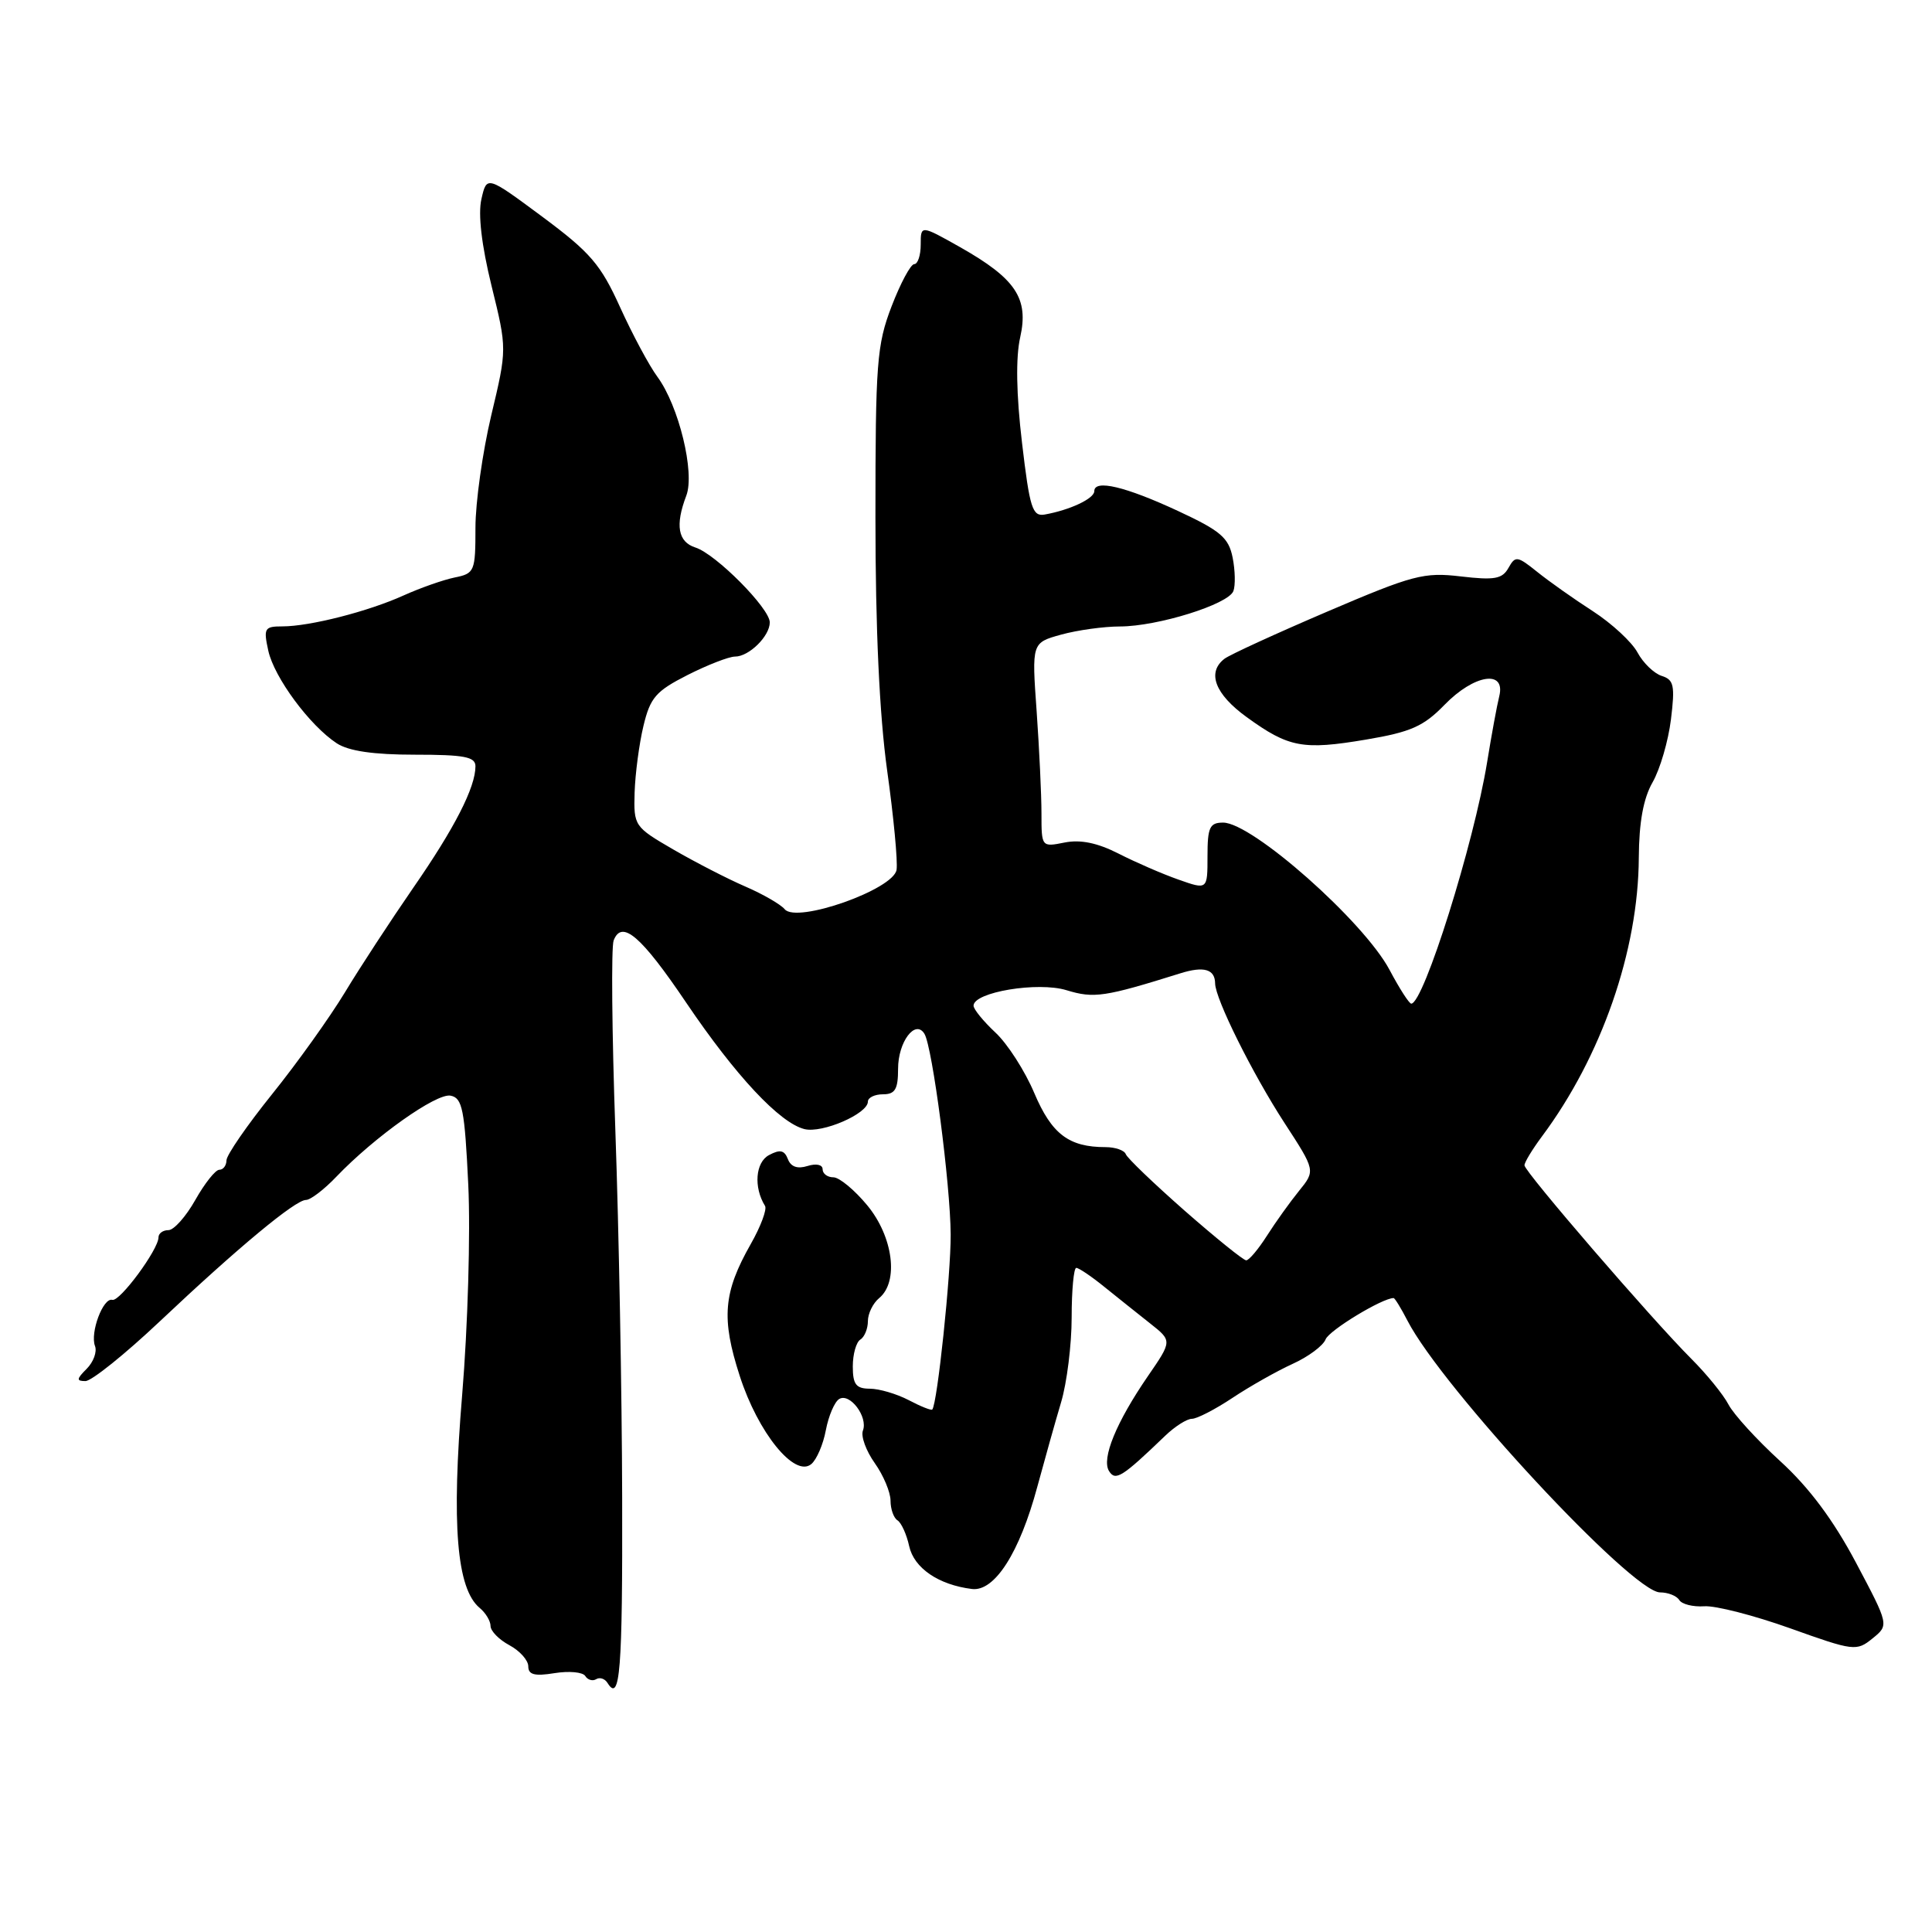 <?xml version="1.0" encoding="UTF-8" standalone="no"?>
<!DOCTYPE svg PUBLIC "-//W3C//DTD SVG 1.1//EN" "http://www.w3.org/Graphics/SVG/1.1/DTD/svg11.dtd" >
<svg xmlns="http://www.w3.org/2000/svg" xmlns:xlink="http://www.w3.org/1999/xlink" version="1.1" viewBox="0 0 256 256">
 <g >
 <path fill="currentColor"
d=" M 82.44 198.35 C 82.41 184.68 82.00 162.86 81.54 149.86 C 81.08 136.85 80.98 125.50 81.31 124.62 C 82.39 121.81 84.95 124.00 90.94 132.88 C 97.47 142.54 103.31 148.79 106.59 149.61 C 108.95 150.20 115.00 147.58 115.00 145.97 C 115.00 145.44 115.90 145.00 117.00 145.00 C 118.61 145.00 119.00 144.33 119.00 141.62 C 119.00 138.05 121.28 135.02 122.49 136.98 C 123.55 138.70 125.93 156.91 125.97 163.59 C 126.00 168.88 124.20 186.02 123.53 186.77 C 123.40 186.92 121.99 186.36 120.40 185.52 C 118.80 184.69 116.49 184.01 115.25 184.01 C 113.43 184.00 113.00 183.44 113.00 181.06 C 113.00 179.44 113.45 177.84 114.00 177.50 C 114.55 177.16 115.00 176.06 115.00 175.06 C 115.00 174.06 115.67 172.68 116.50 172.00 C 119.12 169.83 118.35 163.88 114.93 159.73 C 113.24 157.68 111.21 156.00 110.43 156.00 C 109.64 156.00 109.00 155.52 109.00 154.93 C 109.00 154.32 108.15 154.14 107.00 154.50 C 105.67 154.92 104.79 154.61 104.40 153.59 C 103.94 152.40 103.36 152.27 101.89 153.06 C 100.10 154.02 99.84 157.32 101.37 159.79 C 101.65 160.24 100.80 162.52 99.48 164.84 C 95.84 171.25 95.55 174.69 98.02 182.32 C 100.45 189.86 105.30 195.83 107.50 194.00 C 108.21 193.41 109.08 191.39 109.43 189.50 C 109.79 187.61 110.58 185.76 111.19 185.38 C 112.60 184.51 115.04 187.74 114.34 189.56 C 114.05 190.31 114.76 192.25 115.91 193.87 C 117.06 195.49 118.00 197.73 118.00 198.85 C 118.00 199.97 118.42 201.14 118.92 201.45 C 119.43 201.77 120.13 203.31 120.47 204.87 C 121.11 207.78 124.36 210.00 128.79 210.55 C 131.79 210.92 135.10 205.75 137.45 197.00 C 138.42 193.43 139.83 188.39 140.60 185.81 C 141.37 183.23 142.00 178.17 142.00 174.56 C 142.00 170.95 142.28 168.00 142.61 168.00 C 142.95 168.00 144.64 169.14 146.36 170.54 C 148.09 171.93 150.81 174.11 152.41 175.37 C 155.32 177.67 155.32 177.67 152.10 182.35 C 147.91 188.45 145.93 193.27 146.95 194.92 C 147.80 196.29 148.67 195.75 154.39 190.25 C 155.68 189.01 157.27 188.00 157.93 188.00 C 158.60 188.00 161.02 186.75 163.32 185.22 C 165.62 183.69 169.20 181.67 171.28 180.72 C 173.36 179.78 175.33 178.31 175.65 177.47 C 176.11 176.28 183.16 172.00 184.66 172.00 C 184.82 172.00 185.65 173.35 186.50 175.00 C 191.13 183.96 216.27 211.00 219.96 211.00 C 221.02 211.00 222.16 211.45 222.51 212.01 C 222.85 212.57 224.34 212.94 225.82 212.84 C 227.29 212.73 232.42 214.05 237.21 215.76 C 245.64 218.78 246.00 218.82 248.12 217.10 C 250.31 215.33 250.31 215.33 245.91 207.03 C 242.91 201.38 239.71 197.10 235.90 193.62 C 232.81 190.80 229.72 187.42 229.03 186.10 C 228.34 184.78 226.13 182.07 224.13 180.07 C 218.84 174.78 202.00 155.25 202.00 154.41 C 202.00 154.01 203.04 152.30 204.31 150.59 C 212.21 140.00 217.09 125.96 217.15 113.65 C 217.18 108.95 217.75 105.80 218.98 103.65 C 219.97 101.92 221.06 98.17 221.41 95.33 C 221.96 90.83 221.80 90.07 220.18 89.56 C 219.16 89.23 217.72 87.84 216.98 86.46 C 216.24 85.08 213.58 82.62 211.07 80.99 C 208.55 79.37 205.23 77.02 203.68 75.77 C 201.05 73.66 200.79 73.62 199.88 75.25 C 199.06 76.72 198.02 76.90 193.57 76.38 C 188.67 75.80 187.23 76.18 175.87 81.04 C 169.07 83.95 162.94 86.76 162.25 87.29 C 159.89 89.10 160.99 91.98 165.19 95.02 C 170.76 99.06 172.64 99.41 181.00 98.00 C 186.94 97.00 188.63 96.25 191.40 93.40 C 195.32 89.36 199.54 88.69 198.66 92.25 C 198.35 93.49 197.63 97.42 197.05 101.00 C 195.30 111.77 188.65 132.95 187.00 132.99 C 186.72 132.99 185.43 130.98 184.12 128.51 C 180.70 122.08 165.92 109.00 162.07 109.00 C 160.29 109.00 160.00 109.62 160.00 113.46 C 160.00 117.91 160.00 117.91 156.15 116.55 C 154.04 115.81 150.47 114.26 148.22 113.11 C 145.41 111.68 143.17 111.22 141.06 111.64 C 138.01 112.25 138.00 112.23 138.00 107.78 C 138.00 105.32 137.71 99.23 137.36 94.24 C 136.71 85.17 136.71 85.17 140.61 84.09 C 142.75 83.50 146.26 83.01 148.41 83.01 C 153.39 83.00 162.76 80.08 163.43 78.32 C 163.71 77.58 163.67 75.58 163.33 73.88 C 162.80 71.24 161.73 70.33 156.10 67.71 C 149.11 64.46 145.00 63.49 145.00 65.08 C 145.00 66.07 141.75 67.59 138.42 68.18 C 136.80 68.46 136.44 67.33 135.42 58.65 C 134.66 52.26 134.58 47.36 135.18 44.70 C 136.34 39.54 134.60 36.93 127.22 32.75 C 122.00 29.81 122.00 29.81 122.00 32.40 C 122.00 33.83 121.61 35.00 121.14 35.00 C 120.67 35.00 119.32 37.52 118.14 40.59 C 116.18 45.70 116.00 48.10 116.00 68.55 C 116.00 83.35 116.53 94.71 117.55 102.08 C 118.41 108.21 118.97 114.14 118.80 115.25 C 118.41 117.86 105.57 122.39 103.98 120.48 C 103.45 119.84 101.10 118.48 98.76 117.47 C 96.42 116.46 92.13 114.25 89.23 112.57 C 84.04 109.56 83.96 109.43 84.09 105.00 C 84.17 102.53 84.69 98.56 85.26 96.19 C 86.16 92.43 86.90 91.58 91.11 89.44 C 93.76 88.10 96.59 87.00 97.40 87.00 C 99.25 87.00 102.00 84.29 102.00 82.47 C 102.00 80.61 94.85 73.41 92.15 72.55 C 89.83 71.81 89.44 69.60 90.94 65.67 C 92.10 62.62 89.94 53.77 87.11 49.93 C 86.03 48.47 83.81 44.33 82.17 40.72 C 79.60 35.04 78.23 33.45 71.85 28.71 C 64.50 23.26 64.50 23.26 63.79 26.38 C 63.33 28.38 63.81 32.49 65.13 37.87 C 67.19 46.24 67.19 46.24 65.09 55.05 C 63.94 59.90 63.00 66.59 63.00 69.91 C 63.00 75.71 62.89 75.99 60.25 76.52 C 58.74 76.83 55.70 77.90 53.50 78.89 C 48.81 81.02 41.05 83.00 37.41 83.00 C 35.04 83.00 34.90 83.25 35.55 86.22 C 36.33 89.77 41.04 96.14 44.62 98.49 C 46.20 99.52 49.48 100.00 54.96 100.00 C 61.52 100.00 63.00 100.28 63.00 101.53 C 63.00 104.33 60.25 109.71 54.75 117.65 C 51.77 121.97 47.69 128.20 45.70 131.50 C 43.70 134.80 39.36 140.88 36.04 145.00 C 32.73 149.12 30.01 153.06 30.01 153.75 C 30.00 154.44 29.58 155.00 29.06 155.00 C 28.55 155.00 27.12 156.80 25.88 159.00 C 24.64 161.20 23.04 163.00 22.32 163.00 C 21.59 163.00 21.00 163.43 21.00 163.96 C 21.00 165.56 15.87 172.52 14.88 172.24 C 13.67 171.90 11.91 176.59 12.59 178.36 C 12.88 179.12 12.38 180.48 11.49 181.37 C 10.13 182.73 10.10 183.00 11.32 183.00 C 12.13 183.00 16.55 179.45 21.15 175.11 C 31.52 165.32 39.13 159.00 40.54 159.00 C 41.14 159.00 42.95 157.62 44.56 155.93 C 49.62 150.64 57.82 144.82 59.70 145.18 C 61.27 145.48 61.57 146.99 62.05 157.01 C 62.35 163.39 61.99 175.75 61.24 184.81 C 59.81 202.02 60.51 210.51 63.55 213.05 C 64.35 213.71 65.00 214.79 65.00 215.45 C 65.00 216.12 66.12 217.26 67.50 218.00 C 68.88 218.74 70.00 220.00 70.00 220.80 C 70.00 221.91 70.84 222.13 73.48 221.70 C 75.40 221.39 77.23 221.56 77.55 222.08 C 77.87 222.60 78.53 222.79 79.00 222.50 C 79.47 222.21 80.15 222.43 80.50 223.00 C 82.16 225.68 82.50 221.41 82.44 198.35 Z  M 156.98 160.43 C 152.87 156.81 149.35 153.44 149.17 152.93 C 148.98 152.42 147.78 152.00 146.48 152.00 C 141.63 152.00 139.36 150.28 137.05 144.84 C 135.81 141.90 133.49 138.29 131.89 136.81 C 130.30 135.32 129.00 133.73 129.00 133.26 C 129.00 131.46 137.53 130.04 141.33 131.21 C 144.95 132.32 146.37 132.11 156.40 128.97 C 159.52 127.99 160.99 128.42 161.01 130.31 C 161.03 132.35 165.93 142.22 170.21 148.81 C 174.31 155.11 174.31 155.11 172.12 157.81 C 170.92 159.29 169.01 161.96 167.87 163.75 C 166.73 165.54 165.50 167.00 165.13 167.00 C 164.76 167.00 161.10 164.04 156.98 160.43 Z "/>
</g>
</svg>